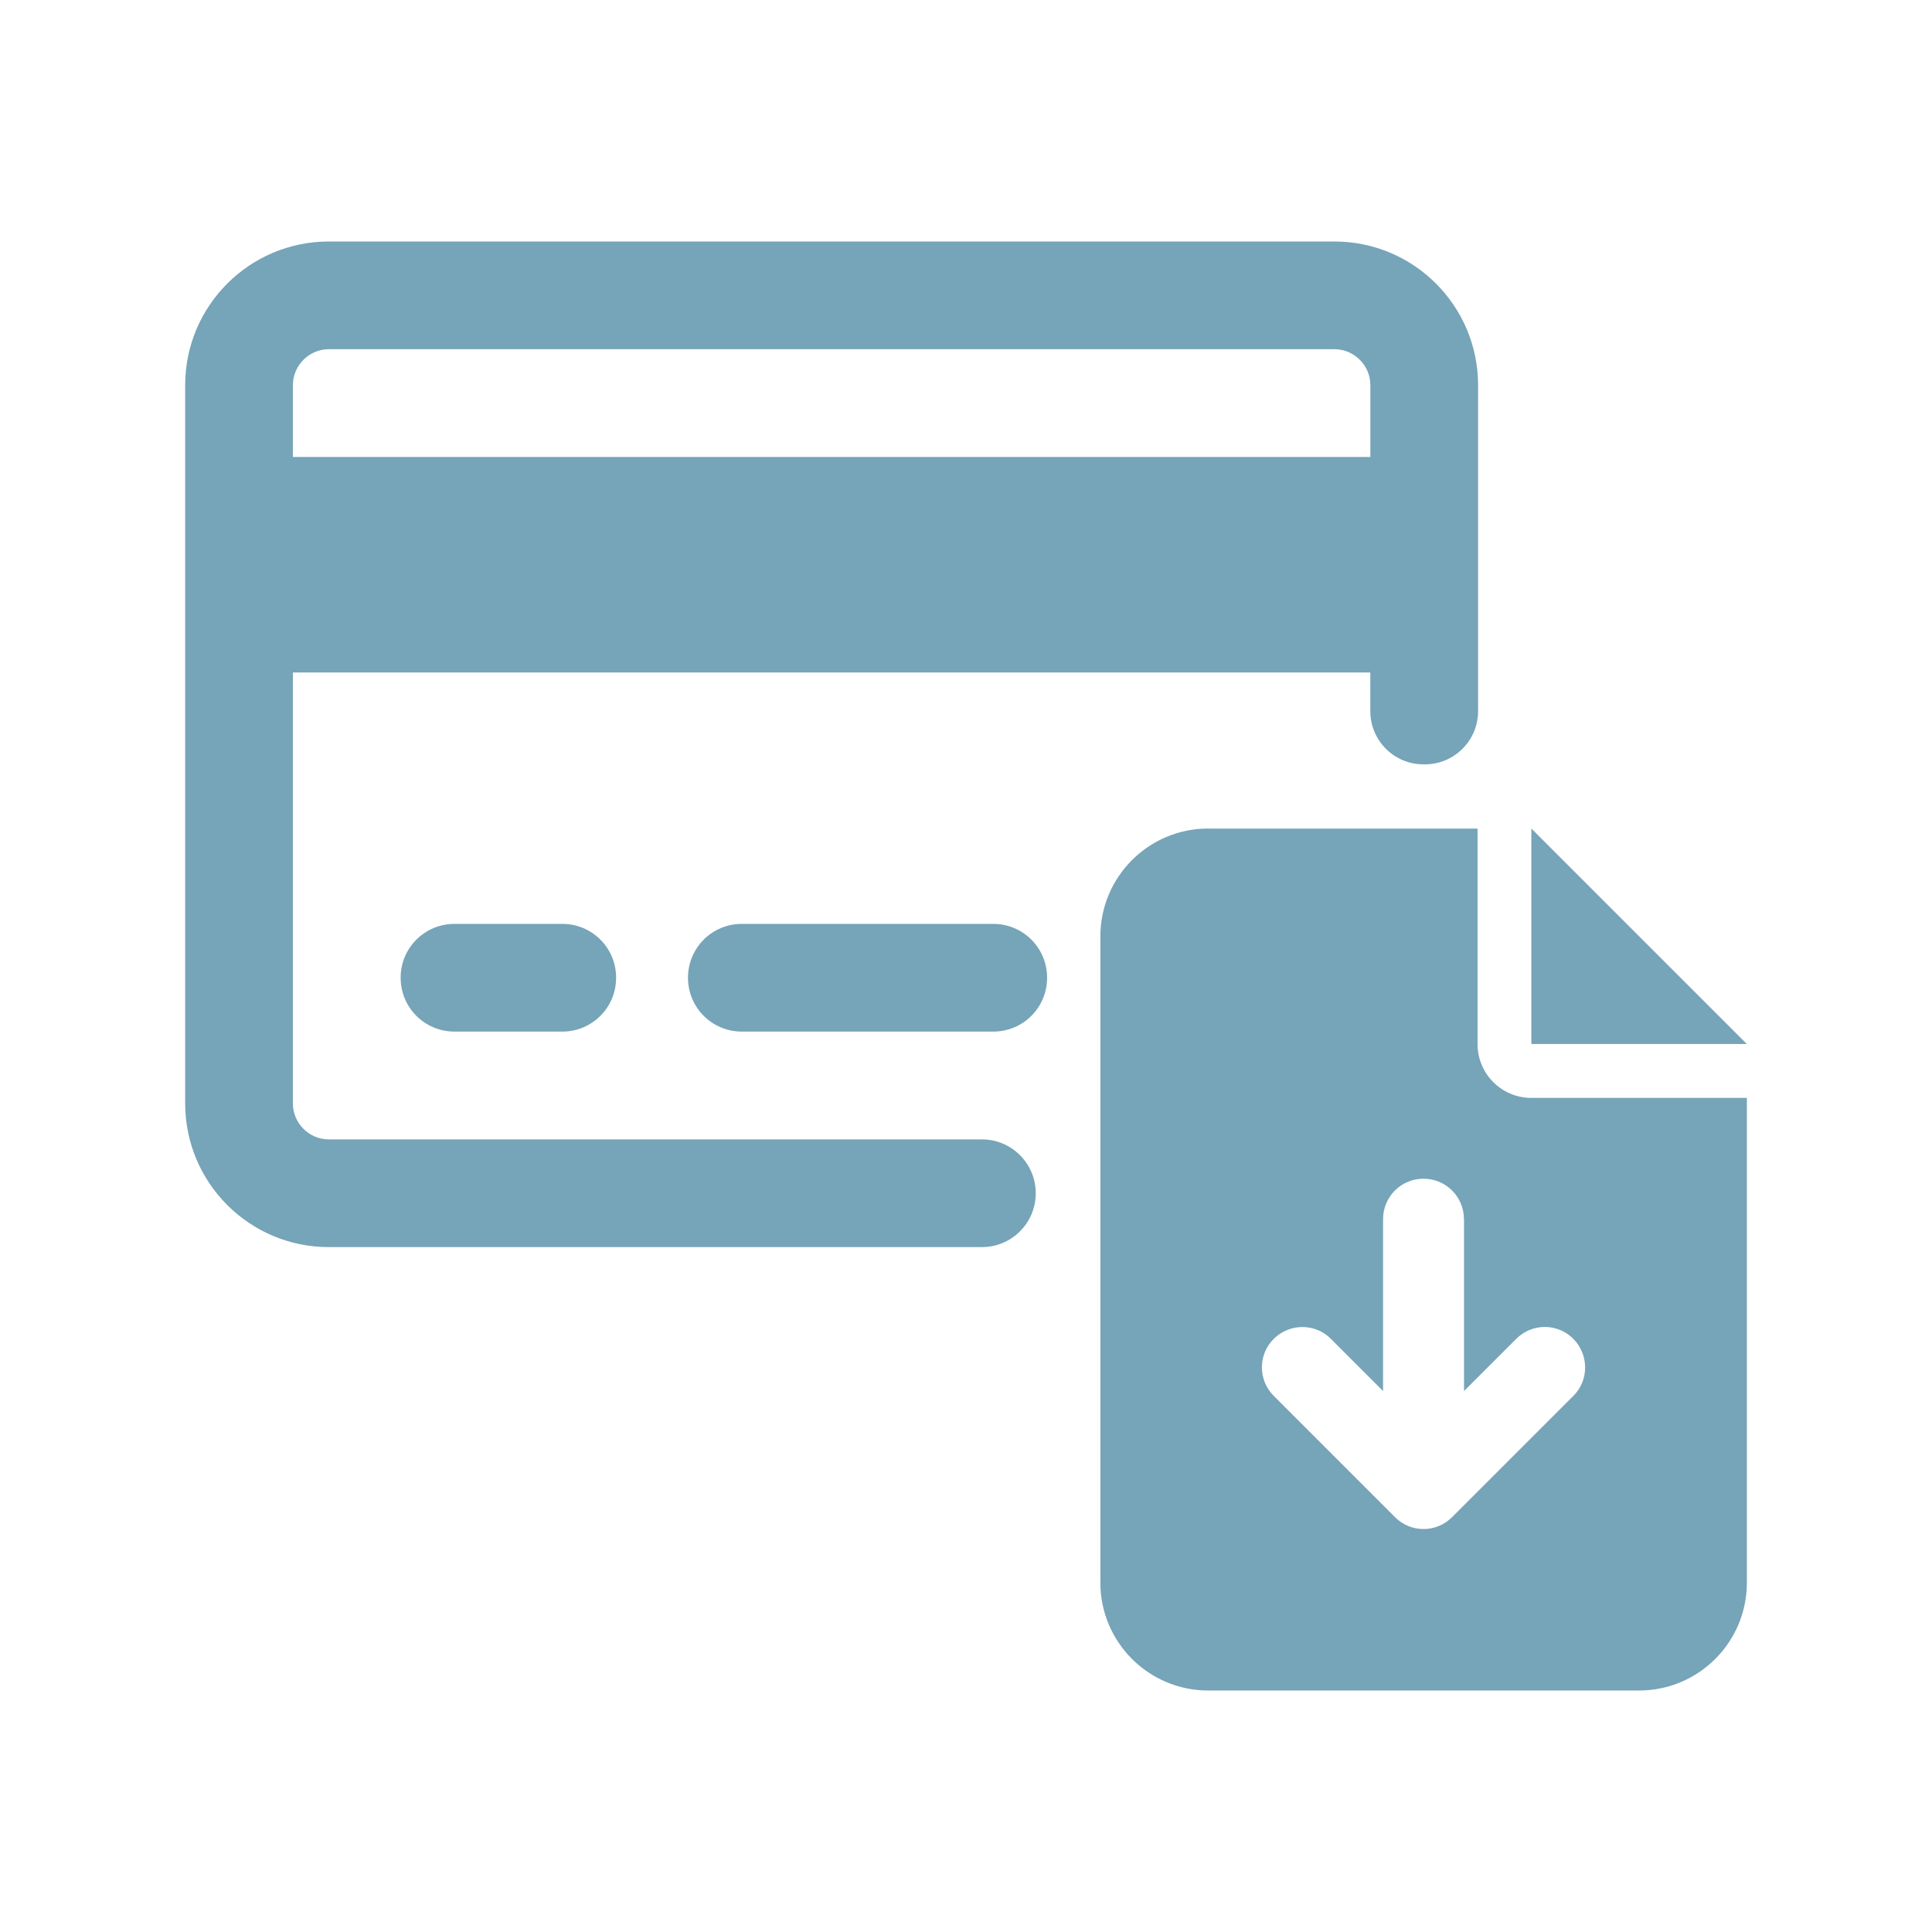 <?xml version="1.0" encoding="utf-8"?>
<!-- Generator: Adobe Illustrator 27.6.1, SVG Export Plug-In . SVG Version: 6.00 Build 0)  -->
<svg version="1.1" xmlns="http://www.w3.org/2000/svg" xmlns:xlink="http://www.w3.org/1999/xlink" x="0px" y="0px"
	 viewBox="0 0 400 400" style="enable-background:new 0 0 400 400;" xml:space="preserve">
<style type="text/css">
	.st0{fill:#CD5257;}
	.st1{fill:#76A4B8;}
</style>
<g id="Bases">
</g>
<g id="Capa_2">
</g>
<g id="Capa_4">
</g>
<g id="Capa_3">
	<path class="st1" d="M276.28,50H68.08c-16.43,0-29.74,13.32-29.74,29.74v148.72c0,16.43,13.32,29.74,29.74,29.74h135.21
		c6.16,0,11.15-4.99,11.15-11.15v0c0-6.16-4.99-11.15-11.15-11.15H68.08c-4.09,0-7.44-3.35-7.44-7.44v-89.23h223.07v8.01
		c0,6.04,4.87,10.96,10.91,11.01c0.1,0,0.19,0,0.29,0c6.12,0.05,11.11-4.89,11.11-11.01v-67.5C306.02,63.32,292.7,50,276.28,50z
		 M283.71,94.61H60.64V79.74c0-4.09,3.35-7.44,7.44-7.44h208.2c4.09,0,7.44,3.35,7.44,7.44V94.61z M250.13,171.54
		c-12.3,0-22.31,10-22.31,22.31v133.84c0,12.3,10,22.31,22.31,22.31h89.23c12.3,0,22.31-10,22.31-22.31V227.31h-44.61
		c-6.17,0-11.15-4.98-11.15-11.15v-44.61H250.13z M317.05,171.54v44.61h44.61L317.05,171.54z M303.11,252.41v35.59l10.81-10.81
		c3.28-3.28,8.57-3.28,11.82,0c3.24,3.28,3.28,8.57,0,11.82l-25.1,25.1c-3.28,3.28-8.57,3.28-11.82,0l-25.1-25.1
		c-3.28-3.28-3.28-8.57,0-11.82c3.28-3.24,8.57-3.28,11.82,0l10.81,10.81v-35.59c0-4.64,3.73-8.37,8.37-8.37s8.37,3.73,8.37,8.37
		H303.11z M94.1,191.28c-6.18,0-11.15,4.97-11.15,11.15c0,6.18,4.97,11.15,11.15,11.15h22.31c6.18,0,11.15-4.97,11.15-11.15
		c0-6.18-4.97-11.15-11.15-11.15H94.1z M153.59,191.28c-6.18,0-11.15,4.97-11.15,11.15c0,6.18,4.97,11.15,11.15,11.15h52.05
		c6.18,0,11.15-4.97,11.15-11.15c0-6.18-4.97-11.15-11.15-11.15H153.59z"/>
</g>
<g id="Capa_5">
</g>
<g id="Capa_6">
</g>
</svg>
